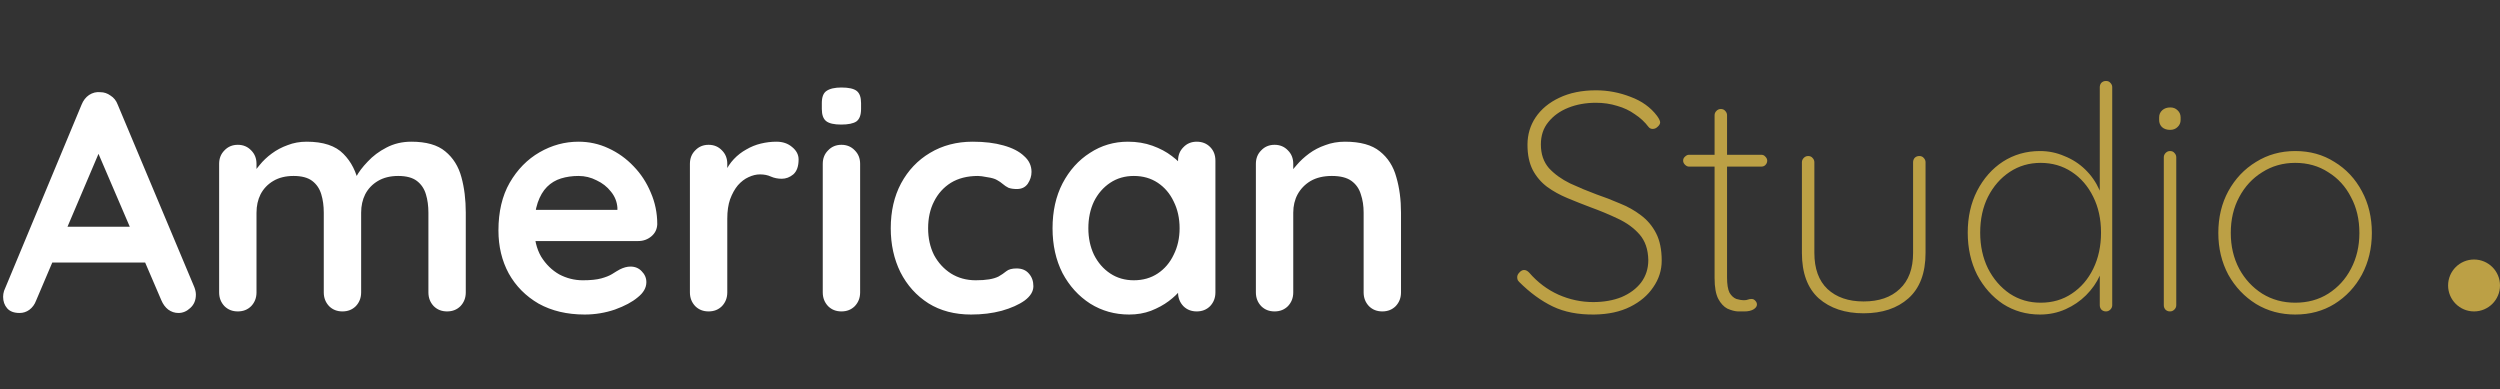 <svg width="289" height="45" viewBox="0 0 289 45" fill="none" xmlns="http://www.w3.org/2000/svg">
<rect x="0" y="0" width="289" height="45" fill="#333333" stroke="none"/>
<path d="M11.952 16.452L4.176 34.74C4.008 35.196 3.744 35.556 3.384 35.82C3.048 36.06 2.676 36.18 2.268 36.18C1.62 36.18 1.14 36 0.828 35.64C0.516 35.28 0.36 34.836 0.36 34.308C0.36 34.092 0.396 33.864 0.468 33.624L9.432 12.096C9.624 11.616 9.912 11.244 10.296 10.98C10.704 10.716 11.136 10.608 11.592 10.656C12.024 10.656 12.42 10.788 12.78 11.052C13.164 11.292 13.44 11.64 13.608 12.096L22.464 33.192C22.584 33.504 22.644 33.792 22.644 34.056C22.644 34.704 22.428 35.22 21.996 35.604C21.588 35.988 21.132 36.18 20.628 36.18C20.196 36.18 19.8 36.048 19.44 35.784C19.104 35.52 18.84 35.16 18.648 34.704L10.908 16.668L11.952 16.452ZM5.292 30.348L7.272 26.208H16.992L17.676 30.348H5.292ZM35.448 16.38C37.368 16.38 38.784 16.848 39.696 17.784C40.608 18.696 41.208 19.884 41.496 21.348L40.884 21.024L41.172 20.448C41.46 19.896 41.904 19.308 42.504 18.684C43.104 18.036 43.824 17.496 44.664 17.064C45.528 16.608 46.488 16.38 47.544 16.38C49.272 16.38 50.58 16.752 51.468 17.496C52.38 18.24 53.004 19.236 53.34 20.484C53.676 21.708 53.844 23.076 53.844 24.588V33.804C53.844 34.428 53.64 34.956 53.232 35.388C52.824 35.796 52.308 36 51.684 36C51.06 36 50.544 35.796 50.136 35.388C49.728 34.956 49.524 34.428 49.524 33.804V24.588C49.524 23.796 49.428 23.088 49.236 22.464C49.044 21.816 48.696 21.3 48.192 20.916C47.688 20.532 46.968 20.34 46.032 20.34C45.12 20.34 44.34 20.532 43.692 20.916C43.044 21.3 42.552 21.816 42.216 22.464C41.904 23.088 41.748 23.796 41.748 24.588V33.804C41.748 34.428 41.544 34.956 41.136 35.388C40.728 35.796 40.212 36 39.588 36C38.964 36 38.448 35.796 38.04 35.388C37.632 34.956 37.428 34.428 37.428 33.804V24.588C37.428 23.796 37.332 23.088 37.14 22.464C36.948 21.816 36.6 21.3 36.096 20.916C35.592 20.532 34.872 20.34 33.936 20.34C33.024 20.34 32.244 20.532 31.596 20.916C30.948 21.3 30.456 21.816 30.12 22.464C29.808 23.088 29.652 23.796 29.652 24.588V33.804C29.652 34.428 29.448 34.956 29.04 35.388C28.632 35.796 28.116 36 27.492 36C26.868 36 26.352 35.796 25.944 35.388C25.536 34.956 25.332 34.428 25.332 33.804V18.936C25.332 18.312 25.536 17.796 25.944 17.388C26.352 16.956 26.868 16.74 27.492 16.74C28.116 16.74 28.632 16.956 29.04 17.388C29.448 17.796 29.652 18.312 29.652 18.936V20.484L29.112 20.376C29.328 19.968 29.628 19.536 30.012 19.08C30.396 18.6 30.864 18.156 31.416 17.748C31.968 17.34 32.58 17.016 33.252 16.776C33.924 16.512 34.656 16.38 35.448 16.38ZM67.592 36.36C65.552 36.36 63.776 35.94 62.264 35.1C60.776 34.236 59.624 33.072 58.808 31.608C58.016 30.144 57.62 28.488 57.62 26.64C57.62 24.48 58.052 22.644 58.916 21.132C59.804 19.596 60.956 18.42 62.372 17.604C63.788 16.788 65.288 16.38 66.872 16.38C68.096 16.38 69.248 16.632 70.328 17.136C71.432 17.64 72.404 18.336 73.244 19.224C74.084 20.088 74.744 21.096 75.224 22.248C75.728 23.4 75.98 24.624 75.98 25.92C75.956 26.496 75.728 26.964 75.296 27.324C74.864 27.684 74.36 27.864 73.784 27.864H60.032L58.952 24.264H72.164L71.372 24.984V24.012C71.324 23.316 71.072 22.692 70.616 22.14C70.184 21.588 69.632 21.156 68.96 20.844C68.312 20.508 67.616 20.34 66.872 20.34C66.152 20.34 65.48 20.436 64.856 20.628C64.232 20.82 63.692 21.144 63.236 21.6C62.78 22.056 62.42 22.668 62.156 23.436C61.892 24.204 61.76 25.176 61.76 26.352C61.76 27.648 62.024 28.752 62.552 29.664C63.104 30.552 63.8 31.236 64.64 31.716C65.504 32.172 66.416 32.4 67.376 32.4C68.264 32.4 68.972 32.328 69.5 32.184C70.028 32.04 70.448 31.872 70.76 31.68C71.096 31.464 71.396 31.284 71.66 31.14C72.092 30.924 72.5 30.816 72.884 30.816C73.412 30.816 73.844 30.996 74.18 31.356C74.54 31.716 74.72 32.136 74.72 32.616C74.72 33.264 74.384 33.852 73.712 34.38C73.088 34.908 72.212 35.376 71.084 35.784C69.956 36.168 68.792 36.36 67.592 36.36ZM81.914 36C81.29 36 80.774 35.796 80.366 35.388C79.958 34.956 79.754 34.428 79.754 33.804V18.936C79.754 18.312 79.958 17.796 80.366 17.388C80.774 16.956 81.29 16.74 81.914 16.74C82.538 16.74 83.054 16.956 83.462 17.388C83.87 17.796 84.074 18.312 84.074 18.936V22.32L83.822 19.908C84.086 19.332 84.422 18.828 84.83 18.396C85.262 17.94 85.742 17.568 86.27 17.28C86.798 16.968 87.362 16.74 87.962 16.596C88.562 16.452 89.162 16.38 89.762 16.38C90.482 16.38 91.082 16.584 91.562 16.992C92.066 17.4 92.318 17.88 92.318 18.432C92.318 19.224 92.114 19.8 91.706 20.16C91.298 20.496 90.854 20.664 90.374 20.664C89.918 20.664 89.498 20.58 89.114 20.412C88.754 20.244 88.334 20.16 87.854 20.16C87.422 20.16 86.978 20.268 86.522 20.484C86.09 20.676 85.682 20.988 85.298 21.42C84.938 21.852 84.638 22.392 84.398 23.04C84.182 23.664 84.074 24.408 84.074 25.272V33.804C84.074 34.428 83.87 34.956 83.462 35.388C83.054 35.796 82.538 36 81.914 36ZM99.431 33.804C99.431 34.428 99.227 34.956 98.819 35.388C98.411 35.796 97.895 36 97.271 36C96.647 36 96.131 35.796 95.723 35.388C95.315 34.956 95.111 34.428 95.111 33.804V18.936C95.111 18.312 95.315 17.796 95.723 17.388C96.131 16.956 96.647 16.74 97.271 16.74C97.895 16.74 98.411 16.956 98.819 17.388C99.227 17.796 99.431 18.312 99.431 18.936V33.804ZM97.235 14.4C96.419 14.4 95.843 14.268 95.507 14.004C95.171 13.74 95.003 13.272 95.003 12.6V11.916C95.003 11.22 95.183 10.752 95.543 10.512C95.927 10.248 96.503 10.116 97.271 10.116C98.111 10.116 98.699 10.248 99.035 10.512C99.371 10.776 99.539 11.244 99.539 11.916V12.6C99.539 13.296 99.359 13.776 98.999 14.04C98.639 14.28 98.051 14.4 97.235 14.4ZM112.439 16.38C113.807 16.38 114.995 16.524 116.003 16.812C117.035 17.1 117.827 17.508 118.379 18.036C118.955 18.54 119.243 19.152 119.243 19.872C119.243 20.352 119.099 20.808 118.811 21.24C118.523 21.648 118.103 21.852 117.551 21.852C117.167 21.852 116.843 21.804 116.579 21.708C116.339 21.588 116.123 21.444 115.931 21.276C115.739 21.108 115.511 20.952 115.247 20.808C115.007 20.664 114.635 20.556 114.131 20.484C113.651 20.388 113.291 20.34 113.051 20.34C111.827 20.34 110.783 20.604 109.919 21.132C109.079 21.66 108.431 22.38 107.975 23.292C107.519 24.18 107.291 25.212 107.291 26.388C107.291 27.54 107.519 28.572 107.975 29.484C108.455 30.372 109.103 31.08 109.919 31.608C110.759 32.136 111.719 32.4 112.799 32.4C113.399 32.4 113.915 32.364 114.347 32.292C114.779 32.22 115.139 32.112 115.427 31.968C115.763 31.776 116.063 31.572 116.327 31.356C116.591 31.14 116.987 31.032 117.515 31.032C118.139 31.032 118.619 31.236 118.955 31.644C119.291 32.028 119.459 32.508 119.459 33.084C119.459 33.684 119.123 34.236 118.451 34.74C117.779 35.22 116.891 35.616 115.787 35.928C114.707 36.216 113.531 36.36 112.259 36.36C110.363 36.36 108.719 35.928 107.327 35.064C105.935 34.176 104.855 32.976 104.087 31.464C103.343 29.952 102.971 28.26 102.971 26.388C102.971 24.42 103.367 22.692 104.159 21.204C104.975 19.692 106.091 18.516 107.507 17.676C108.947 16.812 110.591 16.38 112.439 16.38ZM138.342 16.38C138.966 16.38 139.482 16.584 139.89 16.992C140.298 17.4 140.502 17.928 140.502 18.576V33.804C140.502 34.428 140.298 34.956 139.89 35.388C139.482 35.796 138.966 36 138.342 36C137.718 36 137.202 35.796 136.794 35.388C136.386 34.956 136.182 34.428 136.182 33.804V32.04L136.974 32.364C136.974 32.676 136.806 33.06 136.47 33.516C136.134 33.948 135.678 34.38 135.102 34.812C134.526 35.244 133.842 35.616 133.05 35.928C132.282 36.216 131.442 36.36 130.53 36.36C128.874 36.36 127.374 35.94 126.03 35.1C124.686 34.236 123.618 33.06 122.826 31.572C122.058 30.06 121.674 28.332 121.674 26.388C121.674 24.42 122.058 22.692 122.826 21.204C123.618 19.692 124.674 18.516 125.994 17.676C127.314 16.812 128.778 16.38 130.386 16.38C131.418 16.38 132.366 16.536 133.23 16.848C134.094 17.16 134.838 17.556 135.462 18.036C136.11 18.516 136.602 19.008 136.938 19.512C137.298 19.992 137.478 20.4 137.478 20.736L136.182 21.204V18.576C136.182 17.952 136.386 17.436 136.794 17.028C137.202 16.596 137.718 16.38 138.342 16.38ZM131.07 32.4C132.126 32.4 133.05 32.136 133.842 31.608C134.634 31.08 135.246 30.36 135.678 29.448C136.134 28.536 136.362 27.516 136.362 26.388C136.362 25.236 136.134 24.204 135.678 23.292C135.246 22.38 134.634 21.66 133.842 21.132C133.05 20.604 132.126 20.34 131.07 20.34C130.038 20.34 129.126 20.604 128.334 21.132C127.542 21.66 126.918 22.38 126.462 23.292C126.03 24.204 125.814 25.236 125.814 26.388C125.814 27.516 126.03 28.536 126.462 29.448C126.918 30.36 127.542 31.08 128.334 31.608C129.126 32.136 130.038 32.4 131.07 32.4ZM155.476 16.38C157.252 16.38 158.596 16.752 159.508 17.496C160.444 18.24 161.08 19.236 161.416 20.484C161.776 21.708 161.956 23.076 161.956 24.588V33.804C161.956 34.428 161.752 34.956 161.344 35.388C160.936 35.796 160.42 36 159.796 36C159.172 36 158.656 35.796 158.248 35.388C157.84 34.956 157.636 34.428 157.636 33.804V24.588C157.636 23.796 157.528 23.088 157.312 22.464C157.12 21.816 156.76 21.3 156.232 20.916C155.704 20.532 154.948 20.34 153.964 20.34C153.004 20.34 152.188 20.532 151.516 20.916C150.868 21.3 150.364 21.816 150.004 22.464C149.668 23.088 149.5 23.796 149.5 24.588V33.804C149.5 34.428 149.296 34.956 148.888 35.388C148.48 35.796 147.964 36 147.34 36C146.716 36 146.2 35.796 145.792 35.388C145.384 34.956 145.18 34.428 145.18 33.804V18.936C145.18 18.312 145.384 17.796 145.792 17.388C146.2 16.956 146.716 16.74 147.34 16.74C147.964 16.74 148.48 16.956 148.888 17.388C149.296 17.796 149.5 18.312 149.5 18.936V20.484L148.96 20.376C149.176 19.968 149.488 19.536 149.896 19.08C150.304 18.6 150.784 18.156 151.336 17.748C151.888 17.34 152.512 17.016 153.208 16.776C153.904 16.512 154.66 16.38 155.476 16.38Z" fill="white"/>
<path d="M184.317 36.36C182.445 36.384 180.837 36.072 179.493 35.424C178.149 34.776 176.853 33.828 175.605 32.58C175.557 32.532 175.509 32.472 175.461 32.4C175.413 32.304 175.389 32.184 175.389 32.04C175.389 31.848 175.473 31.668 175.641 31.5C175.809 31.308 175.989 31.212 176.181 31.212C176.397 31.212 176.601 31.32 176.793 31.536C177.753 32.64 178.869 33.48 180.141 34.056C181.437 34.632 182.781 34.92 184.173 34.92C185.397 34.92 186.489 34.728 187.449 34.344C188.409 33.936 189.165 33.372 189.717 32.652C190.269 31.908 190.545 31.044 190.545 30.06C190.521 28.836 190.185 27.852 189.537 27.108C188.889 26.364 188.049 25.752 187.017 25.272C186.009 24.792 184.941 24.348 183.813 23.94C182.925 23.604 182.049 23.256 181.185 22.896C180.321 22.536 179.541 22.104 178.845 21.6C178.149 21.072 177.597 20.424 177.189 19.656C176.781 18.864 176.577 17.892 176.577 16.74C176.577 15.564 176.889 14.508 177.513 13.572C178.161 12.612 179.073 11.856 180.249 11.304C181.449 10.728 182.865 10.44 184.497 10.44C185.865 10.44 187.197 10.692 188.493 11.196C189.789 11.676 190.809 12.408 191.553 13.392C191.793 13.728 191.913 13.98 191.913 14.148C191.913 14.316 191.817 14.484 191.625 14.652C191.457 14.82 191.265 14.904 191.049 14.904C190.857 14.904 190.701 14.832 190.581 14.688C190.149 14.112 189.621 13.62 188.997 13.212C188.397 12.78 187.713 12.456 186.945 12.24C186.177 12 185.361 11.88 184.497 11.88C183.321 11.88 182.253 12.072 181.293 12.456C180.333 12.84 179.565 13.392 178.989 14.112C178.413 14.808 178.125 15.672 178.125 16.704C178.125 17.808 178.437 18.72 179.061 19.44C179.709 20.136 180.525 20.724 181.509 21.204C182.493 21.66 183.501 22.08 184.533 22.464C185.445 22.776 186.345 23.124 187.233 23.508C188.145 23.868 188.961 24.324 189.681 24.876C190.425 25.428 191.013 26.124 191.445 26.964C191.877 27.804 192.093 28.86 192.093 30.132C192.093 31.236 191.769 32.256 191.121 33.192C190.497 34.128 189.609 34.884 188.457 35.46C187.305 36.036 185.925 36.336 184.317 36.36ZM195.254 17.892H203.606C203.798 17.892 203.954 17.964 204.074 18.108C204.218 18.252 204.29 18.408 204.29 18.576C204.29 18.768 204.218 18.936 204.074 19.08C203.954 19.2 203.798 19.26 203.606 19.26H195.254C195.086 19.26 194.93 19.188 194.786 19.044C194.642 18.9 194.57 18.744 194.57 18.576C194.57 18.384 194.642 18.228 194.786 18.108C194.93 17.964 195.086 17.892 195.254 17.892ZM198.926 12.6C199.142 12.6 199.31 12.672 199.43 12.816C199.574 12.96 199.646 13.128 199.646 13.32V32.076C199.646 32.868 199.742 33.456 199.934 33.84C200.15 34.2 200.414 34.44 200.726 34.56C201.038 34.656 201.338 34.704 201.626 34.704C201.794 34.704 201.938 34.68 202.058 34.632C202.178 34.584 202.322 34.56 202.49 34.56C202.658 34.56 202.802 34.632 202.922 34.776C203.042 34.896 203.102 35.04 203.102 35.208C203.102 35.424 202.958 35.616 202.67 35.784C202.406 35.928 202.07 36 201.662 36C201.518 36 201.254 36 200.87 36C200.51 35.976 200.114 35.868 199.682 35.676C199.274 35.46 198.926 35.088 198.638 34.56C198.35 34.008 198.206 33.204 198.206 32.148V13.32C198.206 13.128 198.278 12.96 198.422 12.816C198.566 12.672 198.734 12.6 198.926 12.6ZM221.873 18.036C222.089 18.036 222.257 18.108 222.377 18.252C222.521 18.396 222.593 18.564 222.593 18.756V29.232C222.593 31.56 221.933 33.312 220.613 34.488C219.317 35.64 217.589 36.216 215.429 36.216C213.293 36.216 211.565 35.64 210.245 34.488C208.949 33.312 208.301 31.56 208.301 29.232V18.756C208.301 18.564 208.373 18.396 208.517 18.252C208.661 18.108 208.829 18.036 209.021 18.036C209.237 18.036 209.405 18.108 209.525 18.252C209.669 18.396 209.741 18.564 209.741 18.756V29.232C209.741 31.056 210.245 32.448 211.253 33.408C212.285 34.368 213.677 34.848 215.429 34.848C217.205 34.848 218.597 34.368 219.605 33.408C220.637 32.448 221.153 31.056 221.153 29.232V18.756C221.153 18.564 221.213 18.396 221.333 18.252C221.477 18.108 221.657 18.036 221.873 18.036ZM243.454 9.36C243.67 9.36 243.838 9.432 243.958 9.576C244.102 9.72 244.174 9.888 244.174 10.08V35.28C244.174 35.472 244.102 35.64 243.958 35.784C243.814 35.928 243.646 36 243.454 36C243.238 36 243.058 35.928 242.914 35.784C242.794 35.64 242.734 35.472 242.734 35.28V30.168L243.31 29.376C243.31 30.192 243.118 31.02 242.734 31.86C242.374 32.676 241.846 33.432 241.15 34.128C240.478 34.8 239.686 35.34 238.774 35.748C237.862 36.156 236.878 36.36 235.822 36.36C234.238 36.36 232.81 35.952 231.538 35.136C230.29 34.296 229.294 33.168 228.55 31.752C227.83 30.312 227.47 28.692 227.47 26.892C227.47 25.092 227.83 23.484 228.55 22.068C229.294 20.628 230.29 19.5 231.538 18.684C232.81 17.868 234.238 17.46 235.822 17.46C236.806 17.46 237.742 17.652 238.63 18.036C239.542 18.396 240.346 18.912 241.042 19.584C241.738 20.256 242.29 21.048 242.698 21.96C243.106 22.848 243.31 23.82 243.31 24.876L242.734 23.976V10.08C242.734 9.888 242.794 9.72 242.914 9.576C243.058 9.432 243.238 9.36 243.454 9.36ZM235.894 34.992C237.262 34.992 238.462 34.644 239.494 33.948C240.55 33.252 241.378 32.292 241.978 31.068C242.578 29.844 242.878 28.452 242.878 26.892C242.878 25.332 242.578 23.952 241.978 22.752C241.378 21.528 240.55 20.568 239.494 19.872C238.438 19.176 237.238 18.828 235.894 18.828C234.574 18.828 233.386 19.176 232.33 19.872C231.274 20.568 230.434 21.528 229.81 22.752C229.21 23.952 228.91 25.332 228.91 26.892C228.91 28.428 229.21 29.808 229.81 31.032C230.434 32.256 231.274 33.228 232.33 33.948C233.386 34.644 234.574 34.992 235.894 34.992ZM251.576 35.28C251.576 35.472 251.504 35.64 251.36 35.784C251.216 35.928 251.048 36 250.856 36C250.64 36 250.46 35.928 250.316 35.784C250.196 35.64 250.136 35.472 250.136 35.28V18.18C250.136 17.988 250.208 17.82 250.352 17.676C250.496 17.532 250.664 17.46 250.856 17.46C251.072 17.46 251.24 17.532 251.36 17.676C251.504 17.82 251.576 17.988 251.576 18.18V35.28ZM250.856 15.012C250.472 15.012 250.16 14.904 249.92 14.688C249.704 14.472 249.596 14.196 249.596 13.86V13.572C249.596 13.236 249.716 12.96 249.956 12.744C250.196 12.528 250.508 12.42 250.892 12.42C251.228 12.42 251.504 12.528 251.72 12.744C251.96 12.96 252.08 13.236 252.08 13.572V13.86C252.08 14.196 251.96 14.472 251.72 14.688C251.504 14.904 251.216 15.012 250.856 15.012ZM274.186 26.928C274.186 28.704 273.802 30.312 273.034 31.752C272.266 33.168 271.21 34.296 269.866 35.136C268.546 35.952 267.034 36.36 265.33 36.36C263.65 36.36 262.138 35.952 260.794 35.136C259.45 34.296 258.382 33.168 257.59 31.752C256.822 30.312 256.438 28.704 256.438 26.928C256.438 25.128 256.822 23.52 257.59 22.104C258.382 20.664 259.45 19.536 260.794 18.72C262.138 17.88 263.65 17.46 265.33 17.46C267.034 17.46 268.546 17.88 269.866 18.72C271.21 19.536 272.266 20.664 273.034 22.104C273.802 23.52 274.186 25.128 274.186 26.928ZM272.746 26.928C272.746 25.368 272.422 23.988 271.774 22.788C271.15 21.564 270.274 20.604 269.146 19.908C268.042 19.188 266.77 18.828 265.33 18.828C263.914 18.828 262.642 19.188 261.514 19.908C260.386 20.604 259.498 21.564 258.85 22.788C258.202 23.988 257.878 25.368 257.878 26.928C257.878 28.464 258.202 29.844 258.85 31.068C259.498 32.268 260.386 33.228 261.514 33.948C262.642 34.644 263.914 34.992 265.33 34.992C266.77 34.992 268.042 34.644 269.146 33.948C270.274 33.228 271.15 32.268 271.774 31.068C272.422 29.844 272.746 28.464 272.746 26.928Z" fill="#BCA045"/>
<circle cx="286" cy="33" r="3" fill="#BCA045"/>
</svg>
